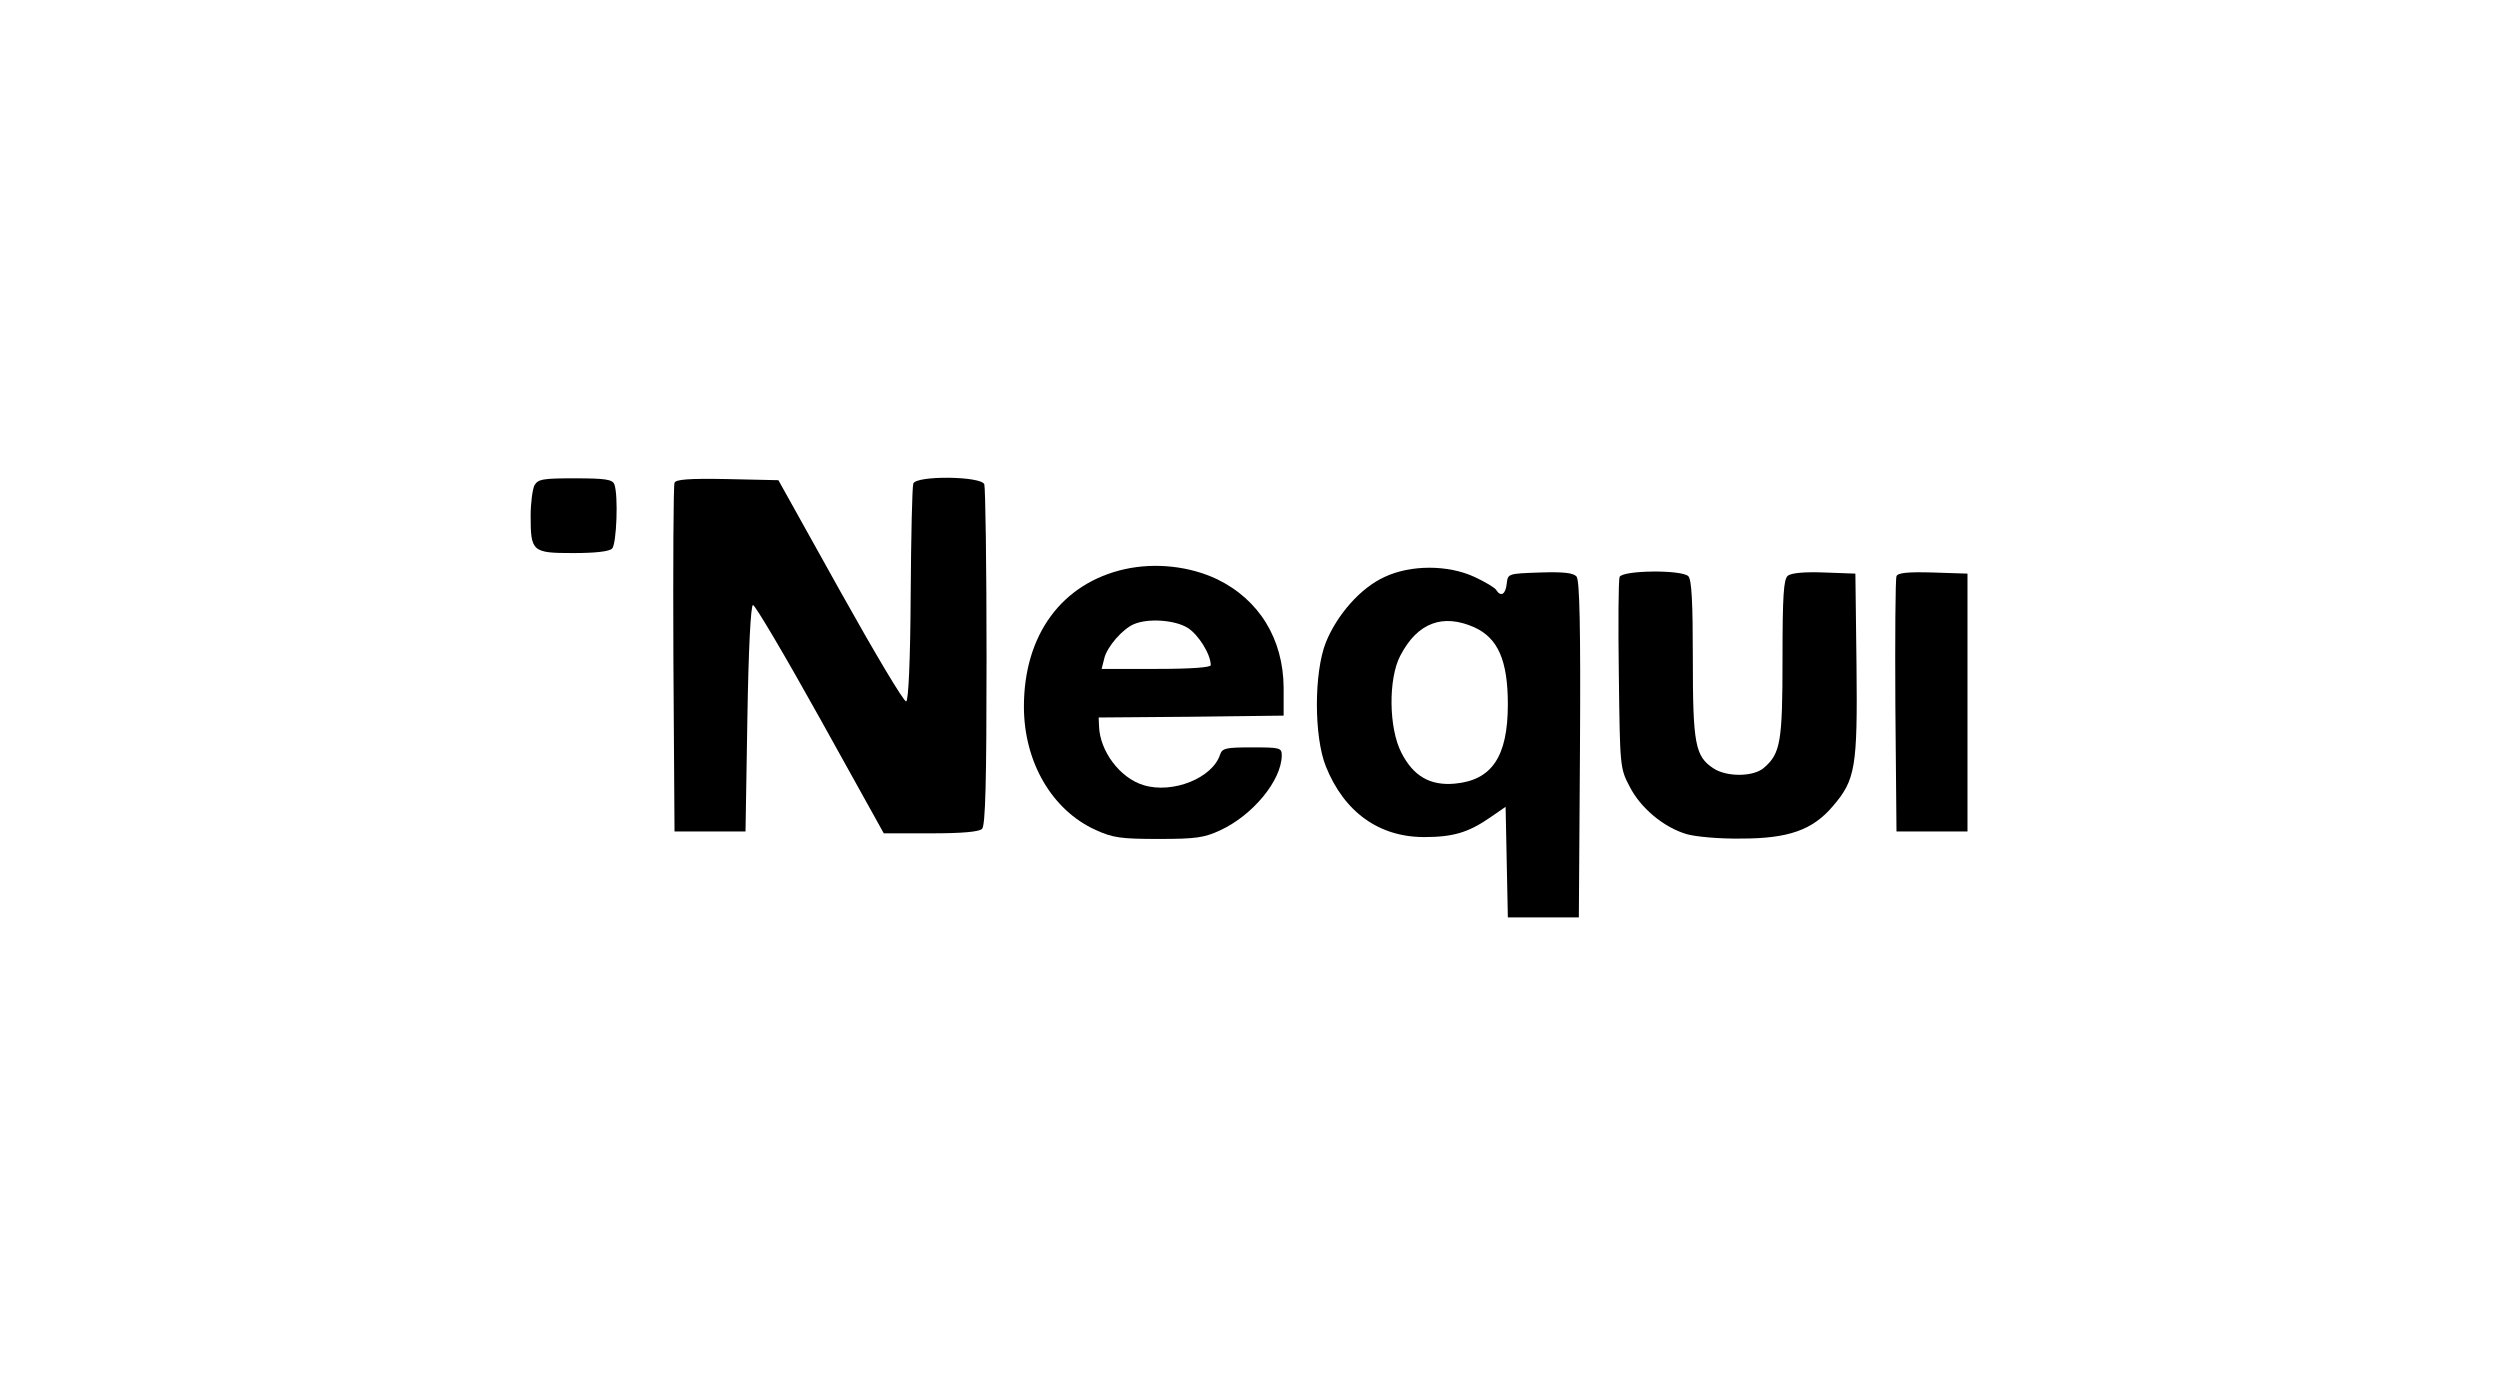 <?xml version="1.0" standalone="no"?>
<!DOCTYPE svg PUBLIC "-//W3C//DTD SVG 20010904//EN"
 "http://www.w3.org/TR/2001/REC-SVG-20010904/DTD/svg10.dtd">
<svg version="1.0" xmlns="http://www.w3.org/2000/svg"
 width="669pt" height="373pt" viewBox="0 0 669 373"
 preserveAspectRatio="xMidYMid meet">

<g transform="translate(0,373) scale(0.1,-0.1)"
fill="#000000" stroke="none">
<path d="M1430 2431 c-5 -11 -10 -47 -10 -81 0 -96 4 -100 113 -100 59 0 97 4
105 12 12 12 17 143 6 172 -5 13 -24 16 -105 16 -87 0 -99 -2 -109 -19z"/>
<path d="M1805 2438 c-3 -7 -4 -220 -3 -473 l3 -460 95 0 95 0 5 303 c3 185 9
303 15 303 5 1 86 -136 180 -305 l170 -306 126 0 c84 0 129 4 137 12 9 9 12
125 12 459 0 246 -3 454 -6 463 -8 22 -182 24 -190 2 -3 -8 -6 -141 -7 -297
-1 -178 -6 -284 -12 -286 -6 -2 -85 131 -176 294 l-166 298 -137 3 c-104 2
-138 -1 -141 -10z"/>
<path d="M3010 2207 c-169 -38 -270 -176 -270 -368 0 -148 75 -277 192 -330
46 -21 68 -24 168 -24 99 0 122 3 165 23 87 40 164 133 165 200 0 21 -4 22
-79 22 -70 0 -80 -2 -86 -19 -20 -63 -127 -106 -205 -82 -63 19 -117 91 -119
158 l-1 23 248 2 247 3 0 75 c-1 130 -65 235 -178 290 -74 35 -165 45 -247 27z
m168 -157 c29 -18 62 -71 62 -100 0 -6 -52 -10 -146 -10 l-146 0 7 28 c7 31
50 80 80 92 38 16 109 11 143 -10z"/>
<path d="M3705 2186 c-64 -29 -127 -101 -157 -175 -32 -81 -32 -252 0 -332 49
-122 142 -189 263 -189 77 0 118 12 176 52 l42 29 3 -148 3 -148 95 0 95 0 3
449 c2 330 -1 452 -9 463 -9 10 -34 13 -98 11 -86 -3 -86 -3 -89 -30 -3 -29
-16 -36 -28 -17 -3 6 -30 22 -58 35 -71 33 -171 33 -241 0z m241 -135 c63 -29
89 -89 89 -206 0 -140 -43 -203 -142 -212 -66 -6 -111 20 -143 83 -34 66 -35
198 -3 259 46 89 114 114 199 76z"/>
<path d="M4334 2186 c-3 -8 -4 -126 -2 -262 3 -245 3 -250 29 -299 29 -57 91
-109 152 -127 23 -7 89 -13 147 -12 126 0 191 23 245 87 60 70 66 103 63 378
l-3 244 -83 3 c-53 2 -89 -1 -98 -9 -11 -9 -14 -53 -14 -221 0 -221 -5 -254
-49 -292 -27 -25 -100 -26 -136 -2 -49 32 -55 66 -55 294 0 148 -3 211 -12
220 -18 18 -177 16 -184 -2z"/>
<path d="M5075 2188 c-3 -7 -4 -164 -3 -348 l3 -335 95 0 95 0 0 345 0 345
-93 3 c-68 2 -94 -1 -97 -10z"/>
</g>
</svg>
